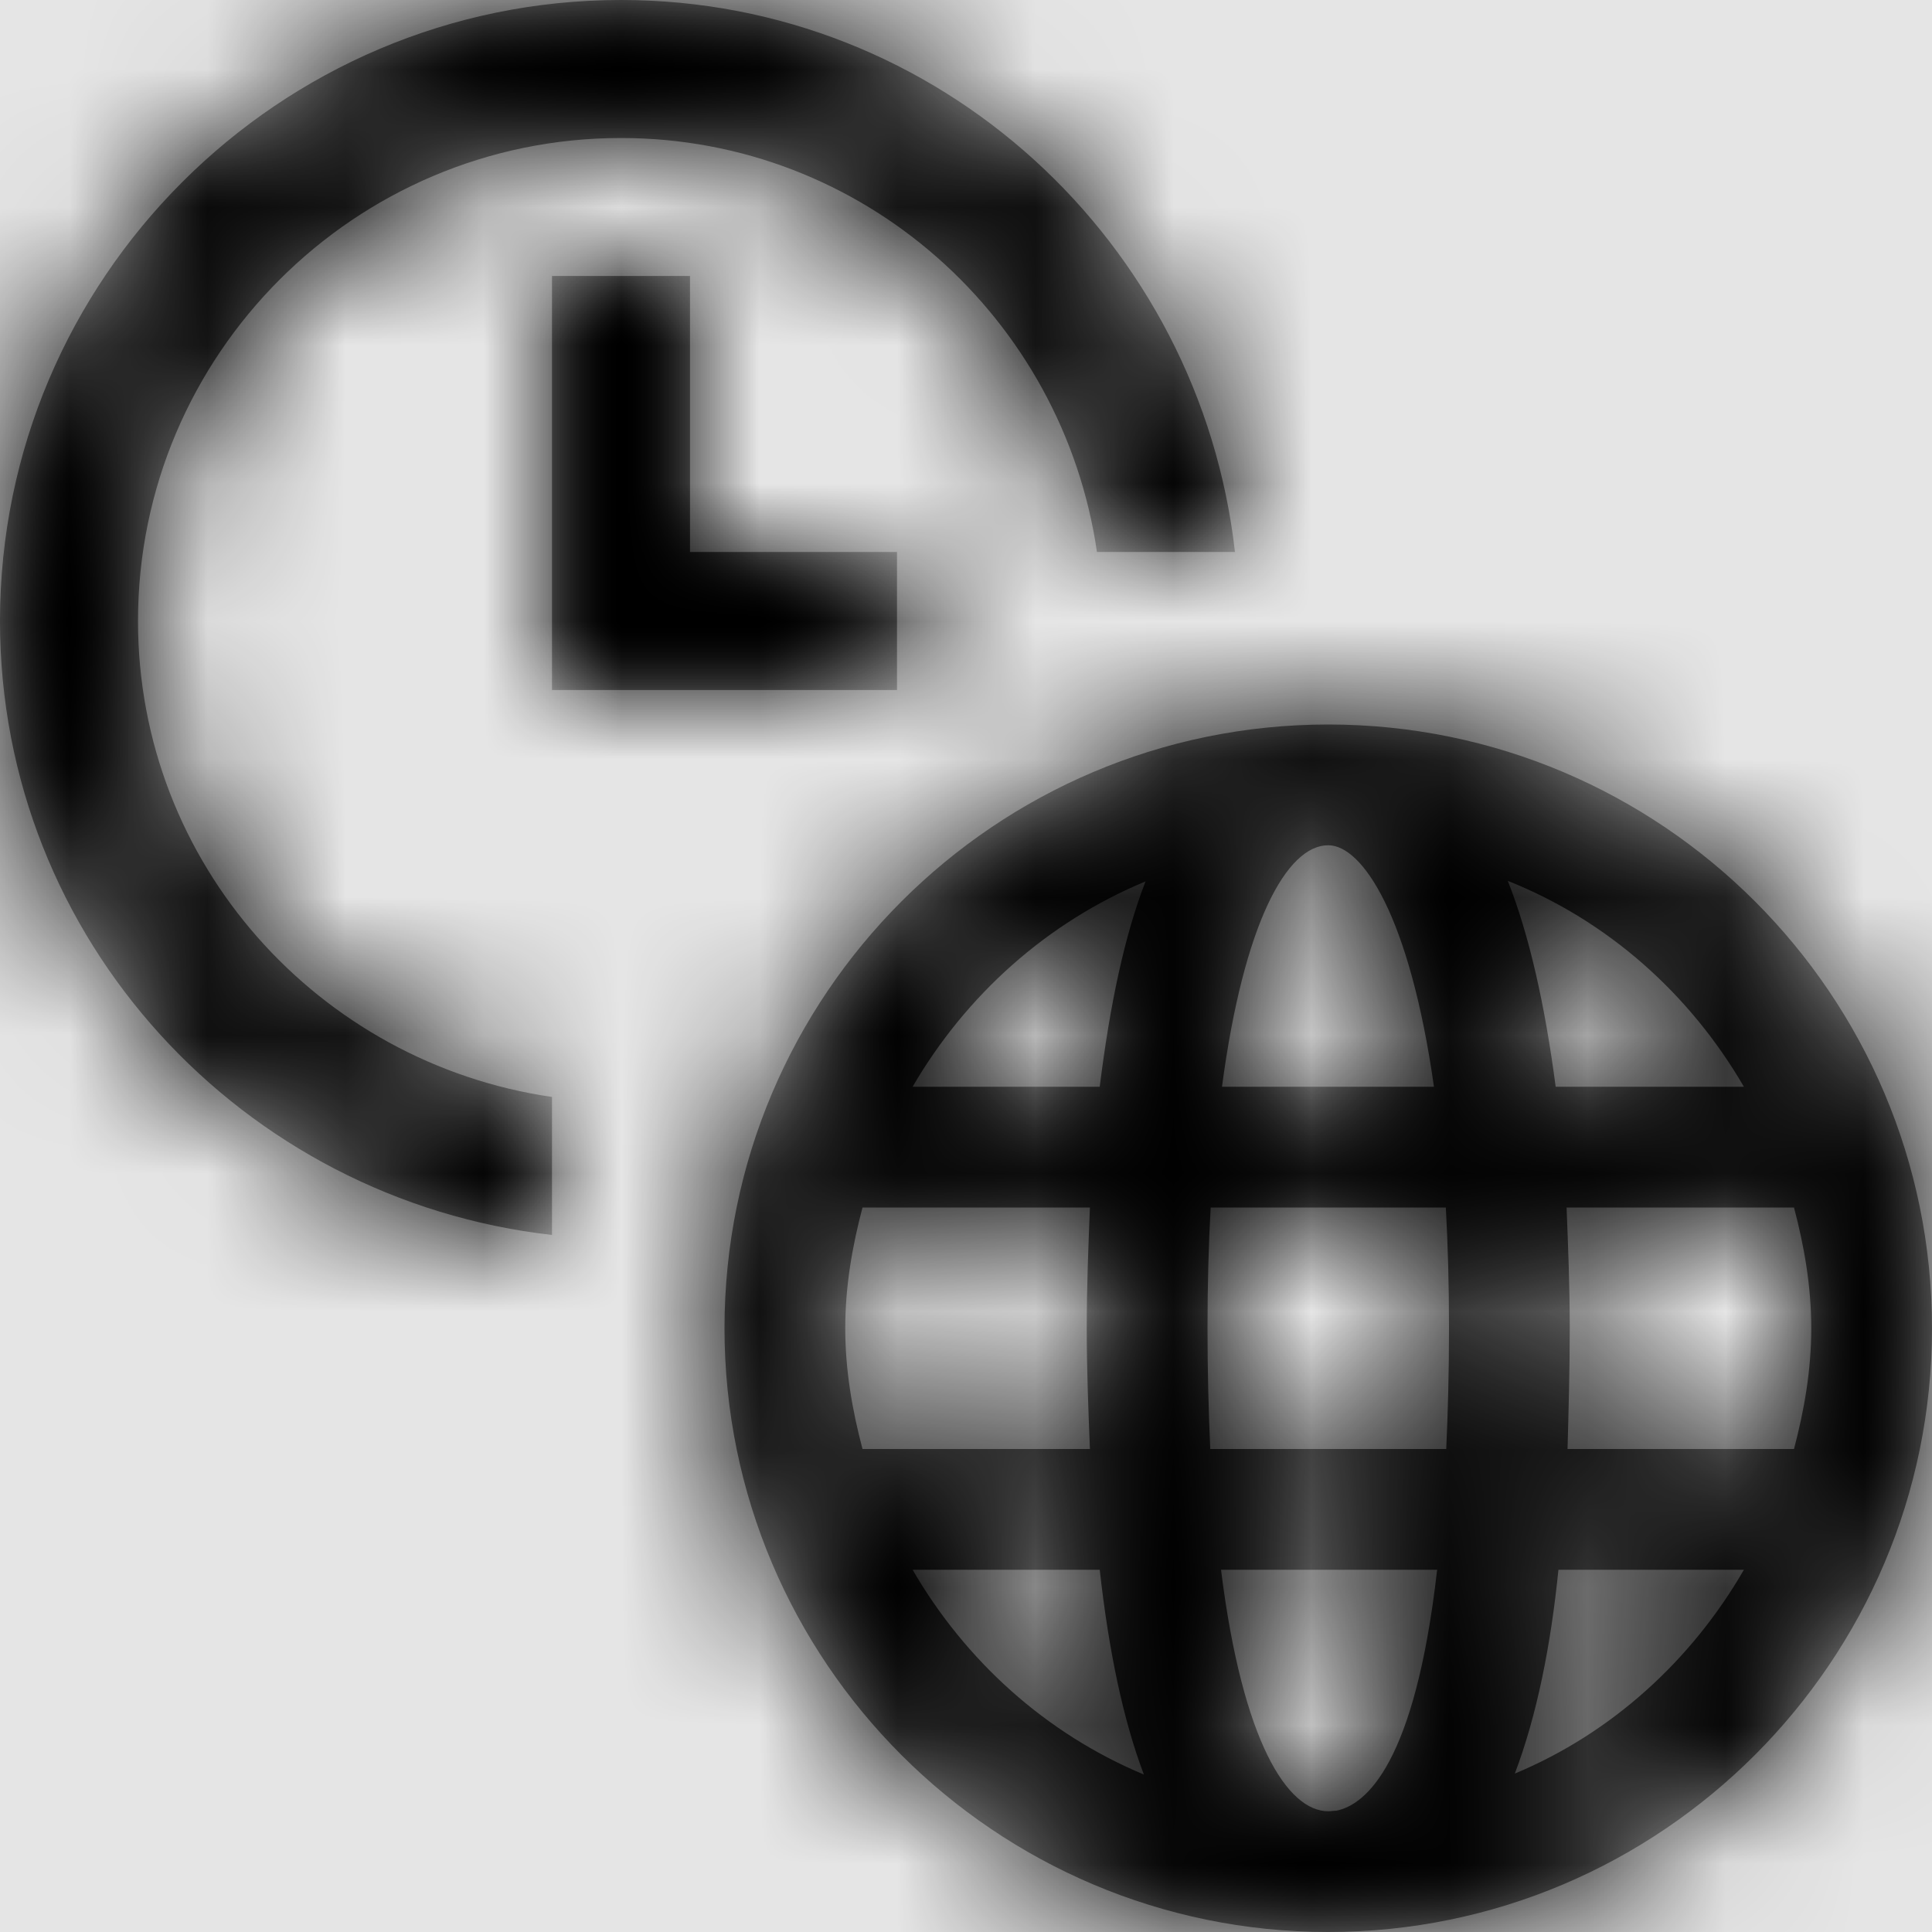 <svg width="1001" height="1001" viewBox="0 0 1001 1001" version="1.1" xmlns="http://www.w3.org/2000/svg" xmlns:xlink="http://www.w3.org/1999/xlink">
<title>locale-timezone</title>
<desc>Created using Figma</desc>
<g id="Canvas" transform="matrix(71.5 0 0 71.5 -31817.5 -9295)">
<rect x="445" y="130" width="14" height="14" fill="#E5E5E5"/>
<g id="locale-timezone">
<mask id="mask0_outline" mask-type="alpha">
<g id="Mask">
<use xlink:href="#path0_fill" transform="translate(445 130)" fill="#FFFFFF"/>
</g>
</mask>
<g id="Mask" mask="url(#mask0_outline)">
<use xlink:href="#path0_fill" transform="translate(445 130)"/>
</g>
<g id="&#226;&#134;&#170;&#240;&#159;&#142;&#168;Color" mask="url(#mask0_outline)">
<g id="Rectangle 3">
<use xlink:href="#path1_fill" transform="translate(445 130)"/>
</g>
</g>
</g>
</g>
<defs>
<path id="path0_fill" fill-rule="evenodd" d="M 4 8.949L 4 7.949C 2.309 7.703 1 6.258 1 4.5C 1 2.57 2.57 1 4.5 1C 6.258 1 7.703 2.309 7.949 4L 8.949 4C 8.695 1.758 6.809 0 4.5 0C 2.02 0 0 2.02 0 4.5C 0 6.809 1.758 8.695 4 8.949ZM 6.5 5L 4 5L 4 2L 5 2L 5 4L 6.5 4L 6.5 5ZM 5.25 9.625C 5.25 7.211 7.211 5.25 9.625 5.25C 12.039 5.25 14 7.211 14 9.625C 14 12.035 12.039 14 9.625 14C 7.211 14 5.25 12.039 5.25 9.625ZM 9.654 13.123C 9.664 13.122 9.674 13.121 9.684 13.121C 9.898 13.078 10.254 12.781 10.414 11.375L 8.848 11.375C 9.004 12.629 9.332 13.125 9.625 13.125C 9.635 13.125 9.645 13.124 9.654 13.123ZM 8.77 10.5C 8.758 10.23 8.75 9.941 8.75 9.625C 8.75 9.309 8.758 9.02 8.773 8.75L 10.477 8.75C 10.492 9.02 10.5 9.309 10.5 9.625C 10.5 9.949 10.492 10.234 10.48 10.5L 8.77 10.5ZM 6.25 8.75C 6.176 9.031 6.125 9.32 6.125 9.625C 6.125 9.93 6.176 10.219 6.25 10.5L 7.898 10.5C 7.887 10.223 7.875 9.938 7.875 9.625C 7.875 9.312 7.887 9.027 7.898 8.75L 6.25 8.75ZM 9.625 6.125C 9.871 6.125 10.215 6.633 10.391 7.875L 8.855 7.875C 9.012 6.691 9.324 6.125 9.625 6.125ZM 13 8.75L 11.352 8.75C 11.363 9.027 11.375 9.316 11.375 9.625C 11.375 9.914 11.367 10.207 11.359 10.5L 13 10.5C 13.074 10.219 13.125 9.93 13.125 9.625C 13.125 9.32 13.074 9.031 13 8.75ZM 12.637 7.875L 11.273 7.875C 11.195 7.281 11.082 6.777 10.926 6.383C 11.652 6.672 12.246 7.203 12.637 7.875ZM 7.969 7.875C 8.043 7.281 8.148 6.781 8.301 6.387C 7.586 6.684 7 7.211 6.613 7.875L 7.969 7.875ZM 6.613 11.375L 7.969 11.375C 8.035 11.969 8.141 12.469 8.289 12.859C 7.578 12.562 6.996 12.035 6.613 11.375ZM 11.293 11.375C 11.238 11.922 11.137 12.43 10.977 12.852C 11.68 12.559 12.258 12.031 12.637 11.375L 11.293 11.375Z"/>
<path id="path1_fill" fill-rule="evenodd" d="M 0 0L 14 0L 14 14L 0 14L 0 0Z"/>
</defs>
</svg>
